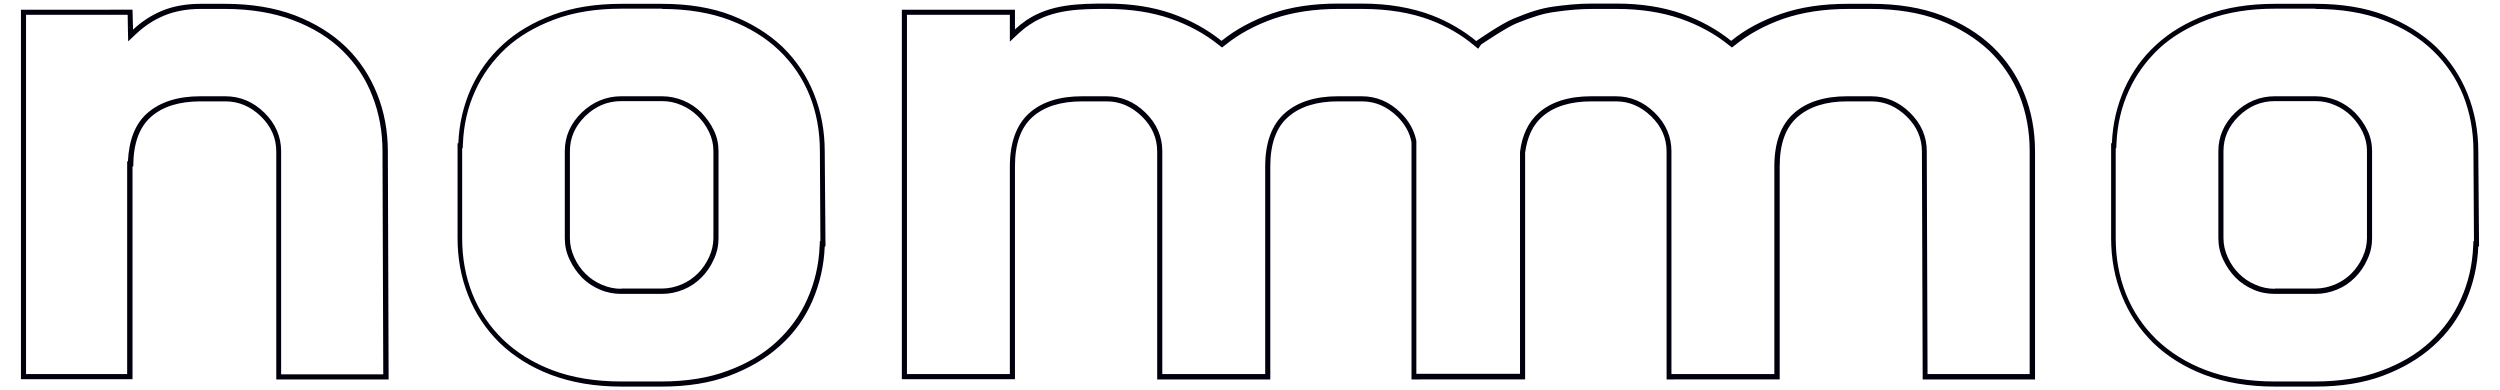 <?xml version="1.0" encoding="utf-8"?>
<!-- Generator: Adobe Illustrator 21.1.0, SVG Export Plug-In . SVG Version: 6.00 Build 0)  -->
<svg version="1.1" id="Layer_1" xmlns="http://www.w3.org/2000/svg" xmlns:xlink="http://www.w3.org/1999/xlink" x="0px" y="0px"
	 viewBox="0 0 979.1 152.9" style="enable-background:new 0 0 979.1 152.9;" xml:space="preserve">
<style type="text/css">
	.st0{fill:#EFF6F7;}
	.st1{fill:url(#SVGID_1_);}
	.st2{fill:#00000D;}
	.st3{fill:url(#SVGID_2_);}
	.st4{fill:#FEE9E5;}
	.st5{fill:#FAE5F5;}
	.st6{fill:#FEE8FA;}
	.st7{fill:#FEE6E4;}
	.st8{fill:#FEE7EF;}
	.st9{fill:#F9E4E3;}
	.st10{fill:#F6E4F4;}
	.st11{fill:#F3E3F1;}
	.st12{fill:#F6E4F3;}
	.st13{fill:#ECE2EC;}
	.st14{fill:#EFE2E2;}
	.st15{fill:#E3E2E3;}
	.st16{fill:#FBE5ED;}
	.st17{fill:#F6E4EC;}
	.st18{fill:url(#SVGID_3_);}
	.st19{fill:#FCFCFC;}
	.st20{fill:#020202;}
	.st21{fill:none;stroke:#00000D;stroke-miterlimit:10;}
	.st22{fill:url(#SVGID_4_);}
	.st23{fill:url(#SVGID_5_);}
	.st24{display:none;}
	.st25{display:inline;fill:#020202;}
</style>
<path class="st2" d="M906.8,3.5c10.1,0,19.1,1.5,26.7,4.4c7.6,2.9,14.1,6.9,19.3,11.9c5.2,5,9.2,10.9,11.9,17.6
	c2.7,6.8,4,14.1,4,21.8l0.2,35.2h-0.2l-0.1,1.9c-0.3,7.4-1.9,14.4-4.8,20.8c-2.8,6.4-6.9,12-12.1,16.8c-5.2,4.8-11.7,8.6-19.1,11.3
	c-7.4,2.8-16.2,4.2-25.9,4.2h-15.9c-10.1,0-19.1-1.5-26.8-4.4c-7.7-2.9-14.2-7-19.5-12.1c-5.2-5.1-9.2-11-11.9-17.8
	c-2.7-6.8-4-14.1-4-21.8V58.1h0.2l0.1-1.9c0.3-7.3,1.9-14.3,4.8-20.6c2.8-6.3,6.9-11.9,12-16.7c5.1-4.7,11.6-8.5,19.1-11.3
	c7.5-2.8,16.3-4.2,26.1-4.2H906.8 M890.9,115.1h16c2.9,0,5.7-0.6,8.4-1.7c2.7-1.1,5-2.7,7-4.7c2-2,3.6-4.3,4.8-7
	c1.3-2.7,1.9-5.5,1.9-8.4V59.2c0-2.9-0.6-5.7-1.9-8.3c-1.2-2.5-2.9-4.8-4.8-6.8c-2-2-4.4-3.6-7-4.7c-2.7-1.1-5.5-1.7-8.4-1.7h-16
	c-5.9,0-11.1,2.2-15.5,6.4c-4.4,4.3-6.6,9.4-6.6,15.1v34.1c0,2.9,0.6,5.7,1.9,8.4c1.2,2.6,2.9,5,4.8,7c2,2,4.4,3.6,7,4.7
	C885.2,114.6,888,115.1,890.9,115.1 M732.9,3.5c10.1,0,19.1,1.5,26.7,4.4c7.6,2.9,14.1,7,19.4,11.9c5.2,5,9.2,10.9,11.9,17.6
	c2.7,6.8,4,14.1,4,21.8v87.3h-40l-0.3-87.3c0-5.7-2.2-10.8-6.6-15.1c-4.4-4.3-9.5-6.4-15.2-6.4h-9.4c-8.8,0-15.8,2.2-20.8,6.6
	c-5.1,4.5-7.7,11.5-7.7,20.9v81.3h-40.3V59.2c0-5.7-2.2-10.8-6.6-15.1c-4.4-4.3-9.5-6.4-15.2-6.4h-9.6c-8.8,0-15.8,2.2-20.7,6.6
	c-3.9,3.5-6.4,8.6-7.2,15.2l0,0.1v0.1v86.7h-40.6V55.6v-0.2l0-0.2c-0.8-4.1-2.9-7.9-6.2-11.1c-4.4-4.3-9.5-6.4-15.2-6.4H524
	c-8.8,0-15.8,2.2-20.8,6.6c-5.1,4.5-7.7,11.5-7.7,20.9v81.3h-40.3V59.2c0-5.7-2.2-10.8-6.6-15.1c-4.4-4.3-9.5-6.4-15.2-6.4h-9.6
	c-8.8,0-15.8,2.2-20.7,6.6c-5,4.5-7.6,11.5-7.6,20.9v81.3h-40.3V5.8h40.3v5.8v4.7l3.4-3.2c1.3-1.2,2.8-2.4,4.3-3.4
	c9.1-6.2,20.4-6.2,30.3-6.2c9.3,0,17.6,1.3,24.9,3.8c7.2,2.5,13.6,6,18.9,10.3l1.3,1l1.3-1c5.3-4.3,11.8-7.8,19-10.3
	c7.3-2.5,15.8-3.8,25.3-3.8h9.4c10.1,0,19.1,1.5,26.7,4.4c6.3,2.4,12,5.7,16.9,9.8l1.7,1.4l1.2-1.7c1.7-1.1,9.8-6.6,13.9-8.3
	c6.5-2.6,10.4-3.8,14.7-4.4c5.4-0.8,10.3-1.2,14.9-1.2h9.6c9.3,0,17.6,1.3,24.9,3.8c7.2,2.5,13.6,6,18.9,10.3l1.3,1l1.3-1
	c5.3-4.3,11.8-7.8,19-10.3c7.3-2.5,15.8-3.8,25.3-3.8H732.9 M259.2,3.5c10.1,0,19.1,1.5,26.7,4.4c7.6,2.9,14.1,6.9,19.3,11.9
	c5.2,5,9.2,10.9,11.9,17.6c2.7,6.8,4,14.1,4,21.8l0.2,35.2h-0.2l-0.1,1.9c-0.3,7.4-1.9,14.3-4.8,20.8c-2.8,6.4-6.9,12-12.1,16.8
	c-5.2,4.8-11.7,8.6-19.1,11.3c-7.4,2.8-16.2,4.2-25.9,4.2h-15.9c-10.1,0-19.1-1.5-26.8-4.4c-7.7-2.9-14.2-7-19.5-12.1
	c-5.2-5.1-9.2-11-11.9-17.8c-2.7-6.8-4-14.1-4-21.8V58.1h0.2l0.1-1.9c0.3-7.3,1.9-14.3,4.8-20.6c2.8-6.3,6.9-11.9,12-16.7
	c5.1-4.7,11.6-8.5,19.1-11.3c7.5-2.8,16.3-4.2,26.1-4.2H259.2 M243.3,115.1h16c2.9,0,5.7-0.6,8.4-1.7c2.7-1.1,5-2.7,7-4.7
	c2-2,3.6-4.3,4.8-7c1.3-2.7,1.9-5.5,1.9-8.4V59.2c0-2.9-0.6-5.7-1.9-8.3c-1.2-2.5-2.9-4.8-4.8-6.8c-2-2-4.4-3.6-7-4.7
	c-2.7-1.1-5.5-1.7-8.4-1.7h-16c-5.9,0-11.1,2.2-15.5,6.4c-4.4,4.3-6.6,9.4-6.6,15.1v34.1c0,2.9,0.6,5.7,1.9,8.4c1.2,2.6,2.9,5,4.8,7
	c2,2,4.4,3.6,7,4.7C237.7,114.6,240.5,115.1,243.3,115.1 M88.2,3.5c9.9,0,18.9,1.5,26.6,4.4c7.7,2.9,14.2,6.9,19.3,11.9
	c5.1,5,9.1,10.9,11.7,17.7c2.7,6.8,4,14.1,4,21.8l0.3,87.3h-40V59.2c0-5.7-2.2-10.8-6.6-15.1c-4.4-4.3-9.5-6.4-15.3-6.4h-9.7
	c-8.8,0-15.8,2.2-20.8,6.6c-4.7,4.1-7.2,10.5-7.6,18.9h-0.3v2v81.3H10.2V5.8H50l0.1,5.9l0.1,4.5l3.3-3.1c3.1-2.9,6.7-5.3,10.8-7
	c4.1-1.7,8.9-2.6,14.3-2.6H88.2 M906.8,1.5h-15.8c-10.1,0-19,1.4-26.8,4.3c-7.8,2.9-14.4,6.8-19.7,11.7c-5.4,4.9-9.5,10.7-12.5,17.3
	c-2.9,6.6-4.6,13.7-4.9,21.3h-0.3v37.2c0,8,1.4,15.5,4.2,22.5c2.8,7,6.9,13.2,12.3,18.5c5.5,5.3,12.2,9.5,20.1,12.5
	c8,3,17.1,4.6,27.5,4.6h15.9c10,0,18.9-1.4,26.6-4.3c7.7-2.9,14.3-6.8,19.7-11.7c5.5-4.9,9.7-10.8,12.6-17.4
	c2.9-6.7,4.6-13.8,4.9-21.5h0.3l-0.3-37.2c0-8-1.4-15.5-4.2-22.5c-2.8-7-6.9-13.1-12.3-18.4c-5.5-5.2-12.1-9.3-20-12.4
	C926.3,3,917.2,1.5,906.8,1.5L906.8,1.5z M890.9,113.1c-2.6,0-5.1-0.5-7.6-1.6c-2.4-1-4.6-2.5-6.4-4.3c-1.8-1.8-3.3-3.9-4.4-6.4
	c-1.1-2.4-1.7-4.9-1.7-7.5V59.2c0-5.2,2-9.8,6-13.7c4-3.9,8.7-5.9,14.1-5.9h16c2.6,0,5.1,0.5,7.6,1.6c2.4,1,4.6,2.5,6.4,4.3
	c1.8,1.8,3.3,3.9,4.4,6.2c1.1,2.3,1.7,4.8,1.7,7.4v34.1c0,2.6-0.6,5.1-1.7,7.5c-1.1,2.4-2.6,4.6-4.4,6.4c-1.8,1.8-4,3.3-6.4,4.3
	s-5,1.6-7.6,1.6H890.9L890.9,113.1z M732.9,1.5h-9.4c-9.7,0-18.4,1.3-25.9,3.9C690.1,8,683.5,11.5,678,16
	c-5.6-4.5-12.1-8.1-19.5-10.7c-7.5-2.6-16-3.9-25.5-3.9h-9.6c-5.6,0-10.8,0.6-15.2,1.2c-4.7,0.7-8.9,2-15.2,4.6
	c-4.8,1.9-14.6,8.7-14.6,8.7l-0.2,0.2c-5-4.1-10.7-7.5-17.4-10.1c-7.9-3-17.1-4.6-27.5-4.6H524c-9.7,0-18.4,1.3-25.9,3.9
	C490.5,8,484,11.5,478.4,16c-5.6-4.5-12.1-8.1-19.5-10.7c-7.5-2.6-16-3.9-25.5-3.9c-10.9,0-22,0.2-31.4,6.5
	c-1.6,1.1-3.1,2.3-4.5,3.6V3.8h-44.3v144.7h44.3V65.2c0-8.9,2.3-15.3,6.9-19.4c4.6-4.1,11.1-6.1,19.4-6.1h9.6c5.2,0,9.8,2,13.8,5.9
	c4,3.9,6,8.5,6,13.7v89.3h44.3V65.2c0-8.9,2.3-15.3,7-19.4c4.7-4.1,11.2-6.1,19.5-6.1h9.4c5.2,0,9.8,2,13.8,5.9
	c3,3,4.9,6.3,5.6,10.1v92.9h0.6H597h0.3V59.8c0.8-6.1,3-10.8,6.6-14c4.6-4.1,11.1-6.1,19.4-6.1h9.6c5.2,0,9.8,2,13.8,5.9
	c4,3.9,6,8.5,6,13.7v89.3H697V65.2c0-8.9,2.3-15.3,7-19.4c4.7-4.1,11.2-6.1,19.5-6.1h9.4c5.2,0,9.8,2,13.8,5.9c4,3.9,6,8.5,6,13.7
	l0.3,89.3h44V59.2c0-8-1.4-15.5-4.2-22.5c-2.8-7-6.9-13.1-12.4-18.4C775,13.2,768.3,9,760.4,6C752.5,3,743.3,1.5,732.9,1.5
	L732.9,1.5z M259.2,1.5h-15.8c-10.1,0-19,1.4-26.8,4.3c-7.8,2.9-14.4,6.8-19.7,11.7c-5.4,4.9-9.5,10.7-12.5,17.3
	c-2.9,6.6-4.6,13.7-4.9,21.3h-0.3v37.2c0,8,1.4,15.5,4.2,22.5c2.8,7,6.9,13.2,12.3,18.5c5.5,5.3,12.2,9.5,20.1,12.5
	c8,3,17.1,4.6,27.5,4.6h15.9c10,0,18.9-1.4,26.6-4.3c7.7-2.9,14.3-6.8,19.7-11.7c5.5-4.9,9.7-10.8,12.6-17.4
	c2.9-6.7,4.6-13.8,4.9-21.5h0.3l-0.3-37.2c0-8-1.4-15.5-4.2-22.5c-2.8-7-6.9-13.1-12.3-18.4c-5.5-5.2-12.1-9.3-20-12.4
	C278.8,3,269.6,1.5,259.2,1.5L259.2,1.5z M243.3,113.1c-2.6,0-5.1-0.5-7.6-1.6c-2.4-1-4.6-2.5-6.4-4.3c-1.8-1.8-3.3-3.9-4.4-6.4
	c-1.1-2.4-1.7-4.9-1.7-7.5V59.2c0-5.2,2-9.8,6-13.7c4-3.9,8.7-5.9,14.1-5.9h16c2.6,0,5.1,0.5,7.6,1.6c2.4,1,4.6,2.5,6.4,4.3
	c1.8,1.8,3.3,3.9,4.4,6.2c1.1,2.3,1.7,4.8,1.7,7.4v34.1c0,2.6-0.6,5.1-1.7,7.5c-1.1,2.4-2.6,4.6-4.4,6.4c-1.8,1.8-4,3.3-6.4,4.3
	c-2.4,1-5,1.6-7.6,1.6H243.3L243.3,113.1z M88.2,1.5h-9.6c-5.7,0-10.7,0.9-15.1,2.7c-4.3,1.8-8.1,4.3-11.4,7.4l-0.2-7.8H8.2v144.7
	h43.7V65.2h0.3c0-8.9,2.3-15.3,6.9-19.4c4.6-4.1,11.1-6.1,19.5-6.1h9.7c5.2,0,9.9,2,13.9,5.9c4,3.9,6,8.5,6,13.7v89.3h44l-0.3-89.3
	c0-8-1.4-15.5-4.2-22.5c-2.8-7-6.8-13.1-12.2-18.4c-5.4-5.2-12-9.3-20-12.4C107.5,3,98.4,1.5,88.2,1.5L88.2,1.5z"/>
</svg>
